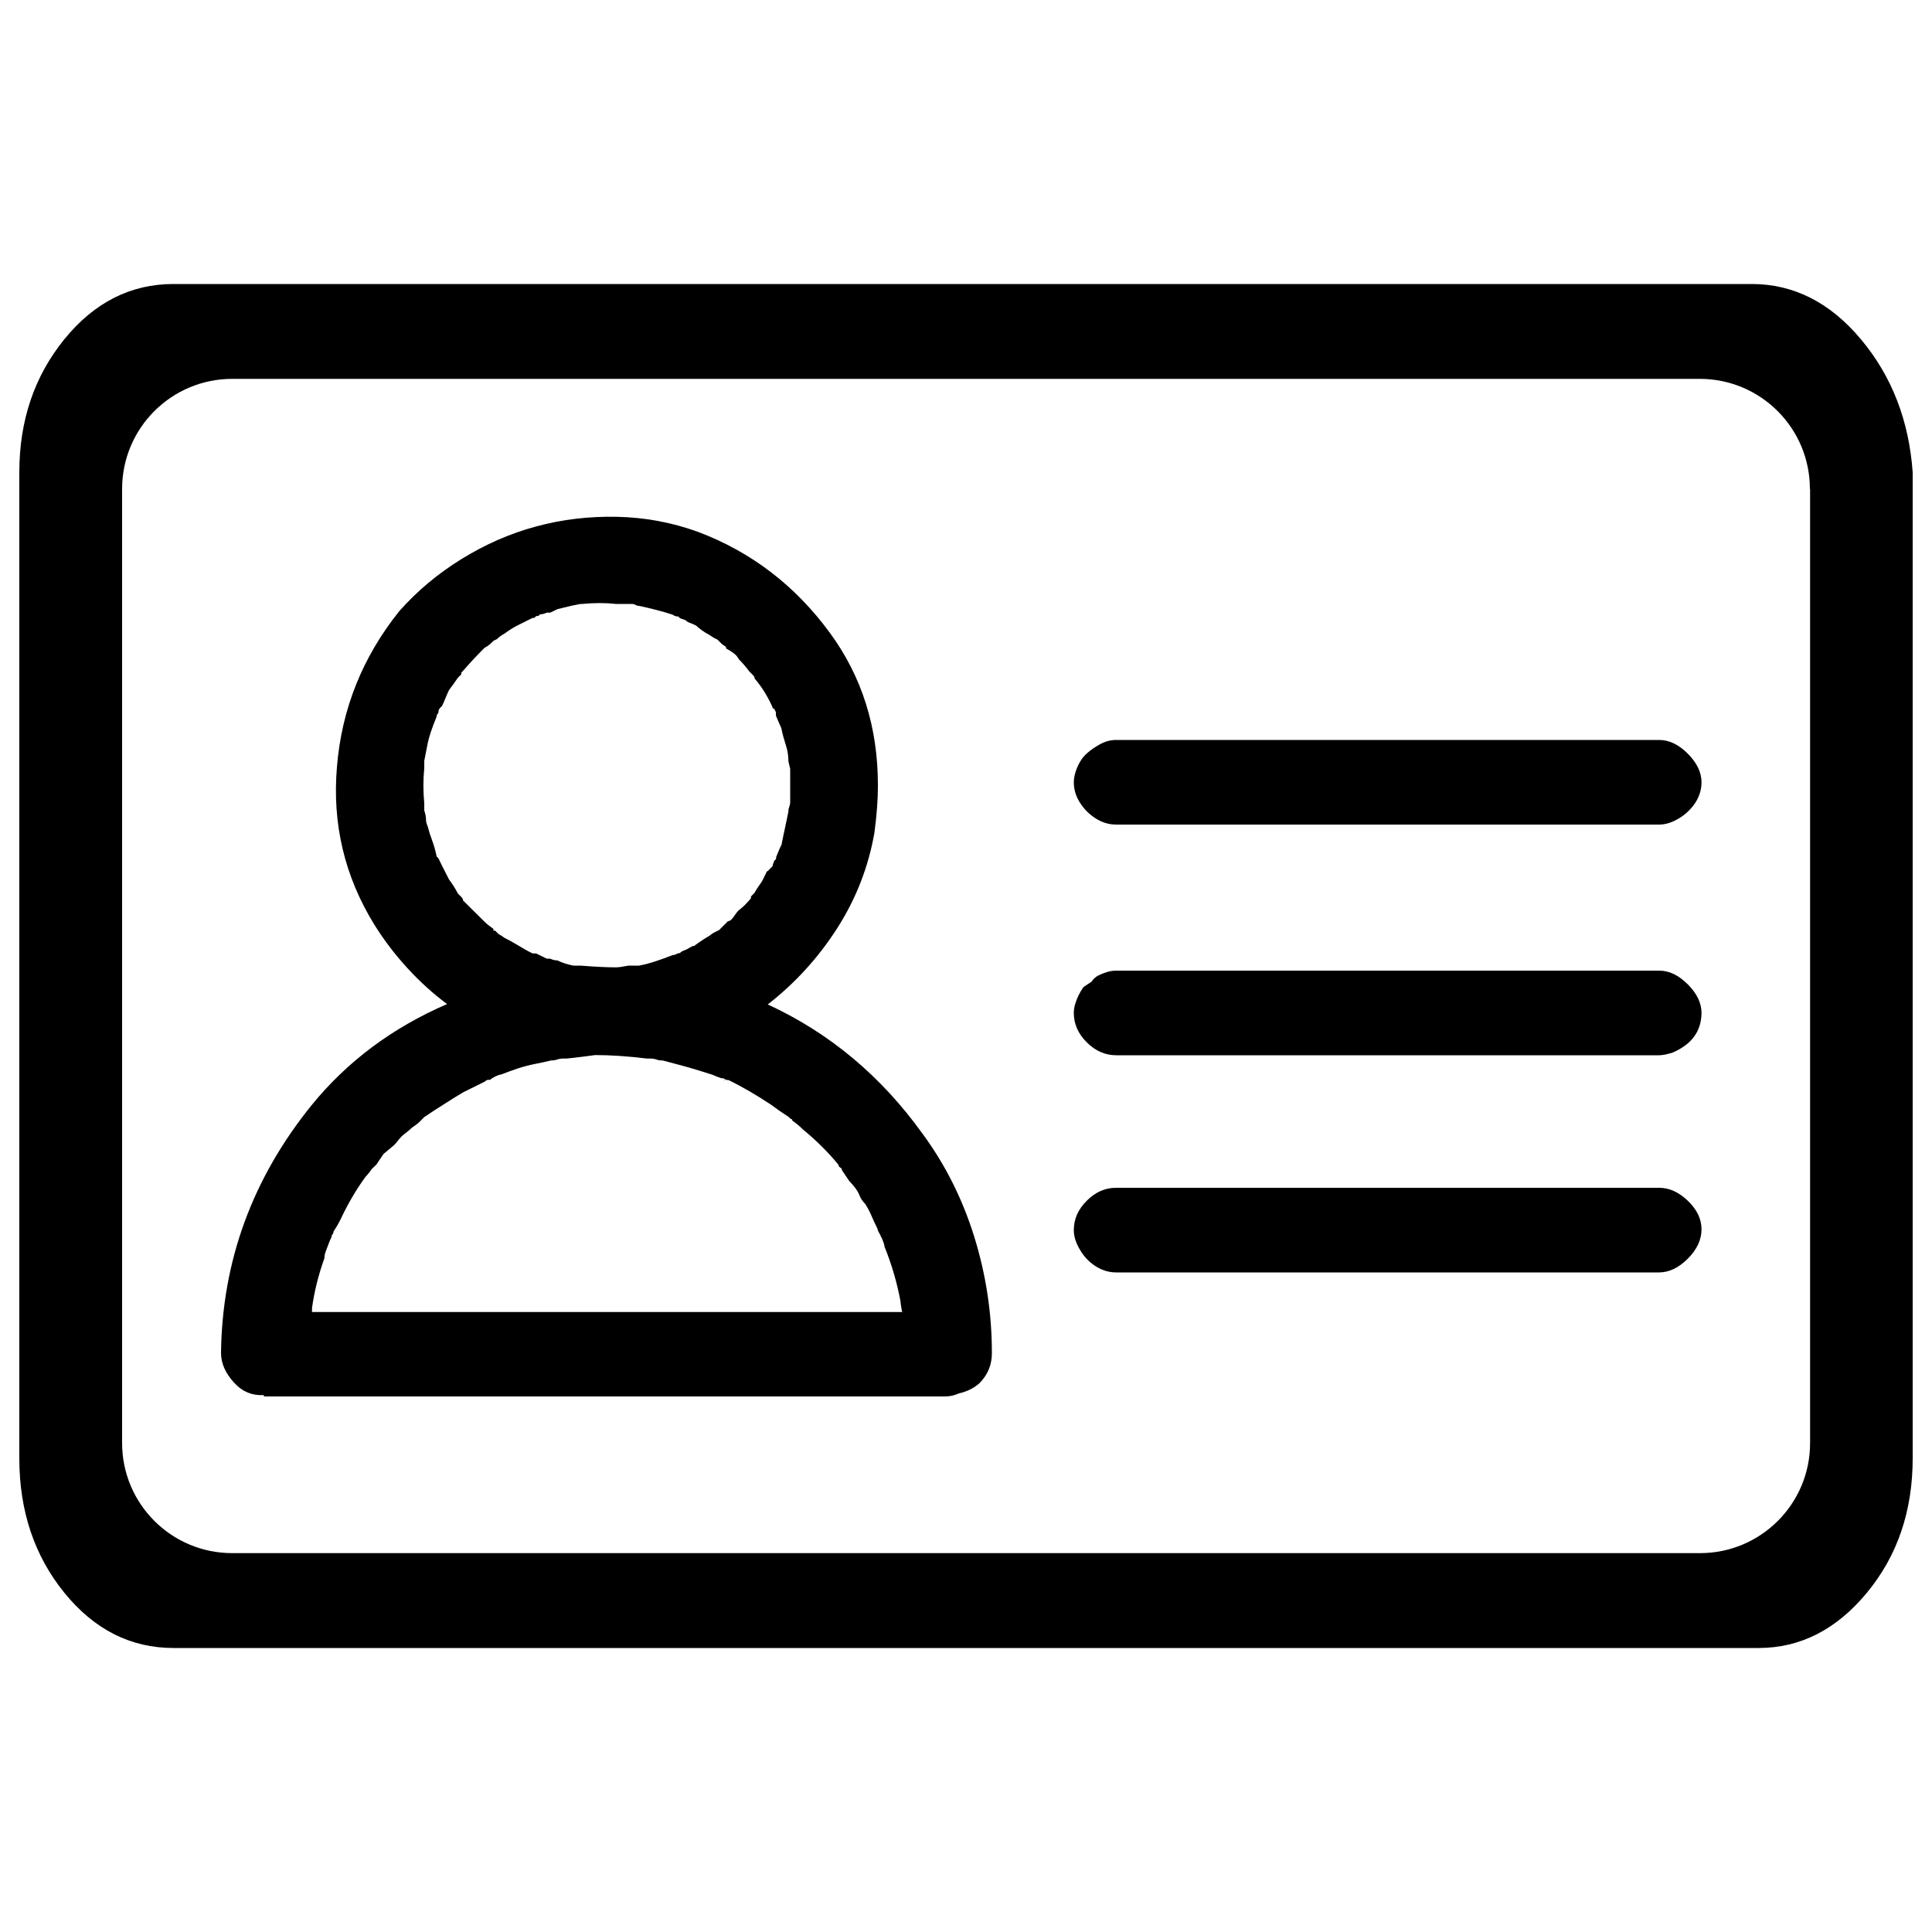 <?xml version="1.0" encoding="utf-8"?>
<!DOCTYPE svg PUBLIC "-//W3C//DTD SVG 1.1//EN" "http://www.w3.org/Graphics/SVG/1.1/DTD/svg11.dtd">
<svg version="1.1" xmlns="http://www.w3.org/2000/svg" xmlns:xlink="http://www.w3.org/1999/xlink" x="0px" y="0px" viewBox="0 0 1000 1000" enable-background="new 0 0 1000 1000" xml:space="preserve">
<g><path d="M966.3,824.4c-15.8,19.1-34.5,28.6-56.1,28.6H89.8c-22.1,0-41-9.5-56.5-28.6C17.8,805.3,10,782.1,10,754.8V244.5c0-26.9,7.8-49.8,23.3-68.9C48.8,156.5,67.7,147,89.8,147h816.9c21.6,0,40.5,9.5,56.5,28.6c16,19.1,24.9,42.1,26.8,68.9v510.3C990,782.1,982.1,805.3,966.3,824.4z M936.8,253.1c0-31.5-25.5-57-57-57H120.2c-31.5,0-57,25.5-57,57v493.8c0,31.5,25.5,57,57,57h759.7c31.5,0,57-25.5,57-57V253.1z M858.7,658.6H577.7c-3.8,0-7.3-1.1-10.6-3.2c-3.3-2.1-6-4.9-8.1-8.5c-2.1-3.5-3.2-6.9-3.2-10.2c0-5.7,2.2-10.7,6.7-15.2c4.5-4.5,9.5-6.7,15.2-6.7h281.1c5.2,0,10.1,2.2,14.8,6.7c4.7,4.5,7.1,9.4,7.1,14.8c0,5.4-2.4,10.5-7.1,15.2C868.9,656.2,863.9,658.6,858.7,658.6z M865.8,544.8c-2.8,0.9-5.2,1.4-7.1,1.4H577.7c-5.6,0-10.7-2.2-15.2-6.7c-4.5-4.5-6.7-9.5-6.7-15.2c0-1.4,0.2-2.9,0.7-4.6c0.5-1.6,1.1-3.2,1.8-4.6c0.7-1.4,1.5-2.8,2.5-4.2l4.2-2.8c0.9-1.4,2.1-2.5,3.5-3.2s2.9-1.3,4.6-1.8c1.6-0.5,3.2-0.7,4.6-0.7h281.1c5.2,0,10.1,2.4,14.8,7.1c4.7,4.7,7.1,9.7,7.1,14.8C880.6,533.7,875.7,540.5,865.8,544.8z M869,423.6c-3.5,2.1-6.9,3.2-10.2,3.2H577.7c-3.8,0-7.3-1.1-10.6-3.2c-3.3-2.1-6-4.8-8.1-8.1c-2.1-3.3-3.2-6.8-3.2-10.6c0-2.4,0.6-4.9,1.8-7.8c1.2-2.8,2.8-5.2,4.9-7.1c2.1-1.9,4.5-3.5,7.1-4.9c2.6-1.4,5.3-2.1,8.1-2.1h281.1c5.2,0,10.1,2.4,14.8,7.1c4.7,4.7,7.1,9.7,7.1,14.8c0,3.8-1.1,7.3-3.2,10.6C875.3,418.8,872.5,421.5,869,423.6z M496.4,721.2c-2.2,1-4.6,1.6-7.2,1.6H137c-0.3,0-0.5-0.2-0.5-0.5v-0.2c-5.8,0.3-10.9-1.6-15.2-6.3c-4.6-4.9-6.9-10.1-6.9-15.6c0.6-47.6,16.3-90.4,47-128.3c18.4-22.6,41.8-40,70-52.2c-7.4-5.5-14.3-11.8-20.7-18.8c-6.4-7-12.1-14.5-17-22.4c-15.4-25-21.8-52.2-19.3-81.5c2.4-29.9,13.2-56.8,32.2-80.6c9.2-10.4,19.9-19.4,32.2-27c12.3-7.6,25.2-13.3,38.7-16.9c13.5-3.7,27.5-5.3,41.9-5c14.4,0.3,28.4,2.9,41.9,7.8c27.6,10.4,50.3,27.8,68.2,52.2c16.6,22.6,24.9,48.9,24.9,78.8v0.9c0,6.7-0.6,14.7-1.8,23.8c-3.1,17.7-9.5,34.2-19.3,49.5c-9.8,15.3-21.8,28.4-35.9,39.4c31.9,14.7,58.6,37,80.1,66.9c11.7,15.9,20.6,33.6,26.7,53.1c6.1,19.6,9.2,39.7,9.2,60.5c0,6.1-2.2,11.3-6.5,15.6C503.7,718.8,500.2,720.3,496.4,721.2z M399.9,448.3c0-0.6,0.3-1.5,0.9-2.8l0.9-0.9v-0.9c1.2-3,2.1-5.2,2.8-6.4c0.6-3.1,1.2-6,1.8-8.7c0.6-2.8,1.2-5.6,1.8-8.7V419c0.6-1.8,0.9-3,0.9-3.7v-2.7v-3.7v-1.8v-9.2l-0.9-3.7c0-3-0.5-6-1.4-8.7c-0.9-2.8-1.7-5.6-2.3-8.7c-0.6-1.2-1.5-3.3-2.8-6.4v-1.8l-0.9-1.8c-0.6,0-0.9-0.3-0.9-0.9c-2.5-5.5-5.5-10.4-9.2-14.7c0-0.6-0.3-1.2-0.9-1.8l-0.9-0.9l-0.9-0.9c-1.8-2.4-3.7-4.6-5.5-6.4c-0.6-1.2-1.5-2.3-2.8-3.2c-1.2-0.9-2.5-1.7-3.7-2.3c0-0.6-0.3-1.1-0.9-1.4c-0.6-0.3-1.2-0.8-1.8-1.4l-0.9-0.9l-0.9-0.9l-1.8-0.9l-2.8-1.8c-1.2-0.6-2.5-1.4-3.7-2.3c-1.2-0.9-2.2-1.7-2.8-2.3c-1.2-0.6-2.3-1.1-3.2-1.4c-0.9-0.3-1.7-0.8-2.3-1.4L352,320l-0.9-0.9c-1.2,0-2.2-0.3-2.8-0.9c-5.5-1.8-11.4-3.3-17.5-4.6c-0.6,0-1.2-0.1-1.8-0.5c-0.6-0.3-1.2-0.5-1.8-0.5h-8.3c-5.5-0.6-11.4-0.6-17.5,0h-0.9l-4.6,0.9l-7.4,1.8c-1.2,0.6-2.5,1.2-3.7,1.8h-1.8c-1.2,0.6-2.5,0.9-3.7,0.9c0,0.6-0.6,0.9-1.8,0.9l-0.9,0.9h-0.9l-7.4,3.7c-2.5,1.2-4.9,2.8-7.4,4.6c-1.2,0.6-2.5,1.5-3.7,2.7l-1.8,0.9l-0.9,0.9c-1.2,1.2-2.5,2.1-3.7,2.7c-3.7,3.7-7.4,7.6-11.1,11.9l-0.9,0.9v0.9c-0.6,0.6-1.2,1.2-1.8,1.8c-1.2,1.8-2.8,4-4.6,6.4c-0.6,1.2-1.2,2.6-1.8,4.1c-0.6,1.5-1.2,2.9-1.8,4.1l-0.9,0.9c-0.6,0.6-0.9,1.2-0.9,1.8c0,0.6-0.2,1.1-0.5,1.4c-0.3,0.3-0.5,0.8-0.5,1.4c-2.5,6.1-4,10.7-4.6,13.7l-1.8,9.2v3.7c-0.6,6.1-0.6,12.2,0,18.3v3.7c0.6,1.8,0.9,3.4,0.9,4.6c0,1.2,0.3,2.4,0.9,3.7c0.6,2.4,1.4,4.9,2.3,7.3c0.9,2.4,1.7,5.2,2.3,8.2l0.9,0.9l1.8,3.7l3.7,7.3c1.8,2.4,3.4,4.9,4.6,7.3l0.9,0.9l0.9,0.9c0.6,0.6,0.9,1.2,0.9,1.8l11.1,11c1.2,1.2,2.8,2.4,4.6,3.7v0.9h0.9l1.8,1.8c1.2,0.6,2.1,1.2,2.8,1.8c2.4,1.2,4.9,2.6,7.4,4.1c2.4,1.5,4.9,2.9,7.4,4.1h1.8l1.8,0.9c1.2,0.6,2.4,1.2,3.7,1.8h1.8c1.2,0.6,2.4,0.9,3.7,0.9c2.4,1.2,5.2,2.1,8.3,2.7h3.7c7.4,0.6,13.5,0.9,18.4,0.9c1.2,0,3.4-0.3,6.4-0.9h1.8h3.7c3.1-0.6,6-1.4,8.7-2.3c2.8-0.9,5.7-2,8.8-3.2c0.6,0,1.2-0.1,1.8-0.5c0.6-0.3,1.2-0.5,1.8-0.5c0.6-0.6,1.4-1.1,2.3-1.4c0.9-0.3,1.8-0.8,2.8-1.4c0.9-0.6,1.7-0.9,2.3-0.9c2.4-1.8,5.2-3.7,8.3-5.5c0.6-0.6,1.5-1.2,2.8-1.8l1.8-0.9l0.9-0.9l3.7-3.7c0.6,0,1.2-0.3,1.8-0.9c0.6-0.6,1.2-1.4,1.8-2.3c0.6-0.9,1.2-1.7,1.8-2.3c2.4-1.8,4.6-4,6.5-6.4v-0.9l1.8-1.8c0.6-1.2,1.4-2.4,2.3-3.7c0.9-1.2,1.7-2.4,2.3-3.7l1.8-3.7C397.7,450.8,398.6,449.5,399.9,448.3z M466.6,677.3c-0.3-1.8-0.5-3-0.5-3.7c-1.8-9.8-4.6-19.2-8.3-28.4c0-0.6-0.3-1.7-0.9-3.2c-0.6-1.5-1.2-2.6-1.8-3.2l0.9,0.9c-1.2-1.8-1.8-3-1.8-3.7c-1.2-2.4-2.3-4.7-3.2-6.9c-0.9-2.1-2-4.1-3.2-6c-1.2-1.2-2.2-2.6-2.8-4.1c-0.6-1.5-1.4-2.9-2.3-4.1c-0.9-1.2-2-2.4-3.2-3.7l-3.7-5.5c0-0.6-0.3-1.1-0.9-1.4c-0.6-0.3-0.9-0.8-0.9-1.4c-5.5-6.7-11.7-12.8-18.4-18.3c-1.8-1.8-3.7-3.3-5.5-4.6c0-0.6-0.3-0.9-0.9-0.9l-0.9-0.9c-3.7-2.4-6.8-4.6-9.2-6.4c-7.4-4.9-14.7-9.2-22.1-12.8h-0.9l-1.8-0.9h-0.9c-1.8-0.6-3.4-1.2-4.6-1.8c-3.7-1.2-7.7-2.4-12-3.7c-4.3-1.2-8.9-2.4-13.8-3.7c-1.2,0-2.3-0.1-3.2-0.5c-0.9-0.3-2-0.5-3.2-0.5h-0.9h-0.9c-9.8-1.2-18.7-1.8-26.7-1.8c-4.3,0.6-9.2,1.2-14.7,1.8h-1.8c-1.2,0-2.3,0.2-3.2,0.5c-0.9,0.3-2,0.5-3.2,0.5c-2.5,0.6-5.2,1.2-8.3,1.8c-3.1,0.6-6,1.4-8.8,2.3s-5.7,2-8.8,3.2c-0.6,0-1.5,0.3-2.8,0.9c-1.2,0.6-2.2,1.2-2.8,1.8h-0.9c-0.6,0-1.2,0.3-1.8,0.9l-11.1,5.5c-3.1,1.8-6.3,3.8-9.7,6c-3.4,2.1-6.9,4.4-10.6,6.9l-0.9,0.9l-1.8,1.8c-0.6,0.6-1.4,1.2-2.3,1.8c-0.9,0.6-1.7,1.2-2.3,1.8c-0.6,0.6-1.5,1.4-2.8,2.3c-1.2,0.9-2.3,2-3.2,3.2c-0.9,1.2-1.7,2.1-2.3,2.7l-5.5,4.6c-1.2,1.8-2.5,3.7-3.7,5.5l-2.8,2.7l0.9-1.8c0,0.6-0.5,1.5-1.4,2.7c-0.9,1.2-1.7,2.1-2.3,2.7c-4.9,6.7-9.2,14.1-12.9,22c-1.2,2.4-2.5,4.6-3.7,6.4c0,0.6-0.2,1.1-0.5,1.4c-0.3,0.3-0.5,0.8-0.5,1.4c-0.6,1.2-1.1,2.3-1.4,3.2c-0.3,0.9-0.8,2.1-1.4,3.7c-0.6,1.5-0.9,2.9-0.9,4.1c-3.1,8.6-5.2,17.1-6.4,25.7v1.8c0,0.1-0.1,0.2-0.1,0.3h305.7C466.8,678.8,466.8,678.4,466.6,677.3z M373.1,558.2c1.2,0.6,2.1,0.9,2.8,0.9H375L373.1,558.2z"/></g>
</svg>